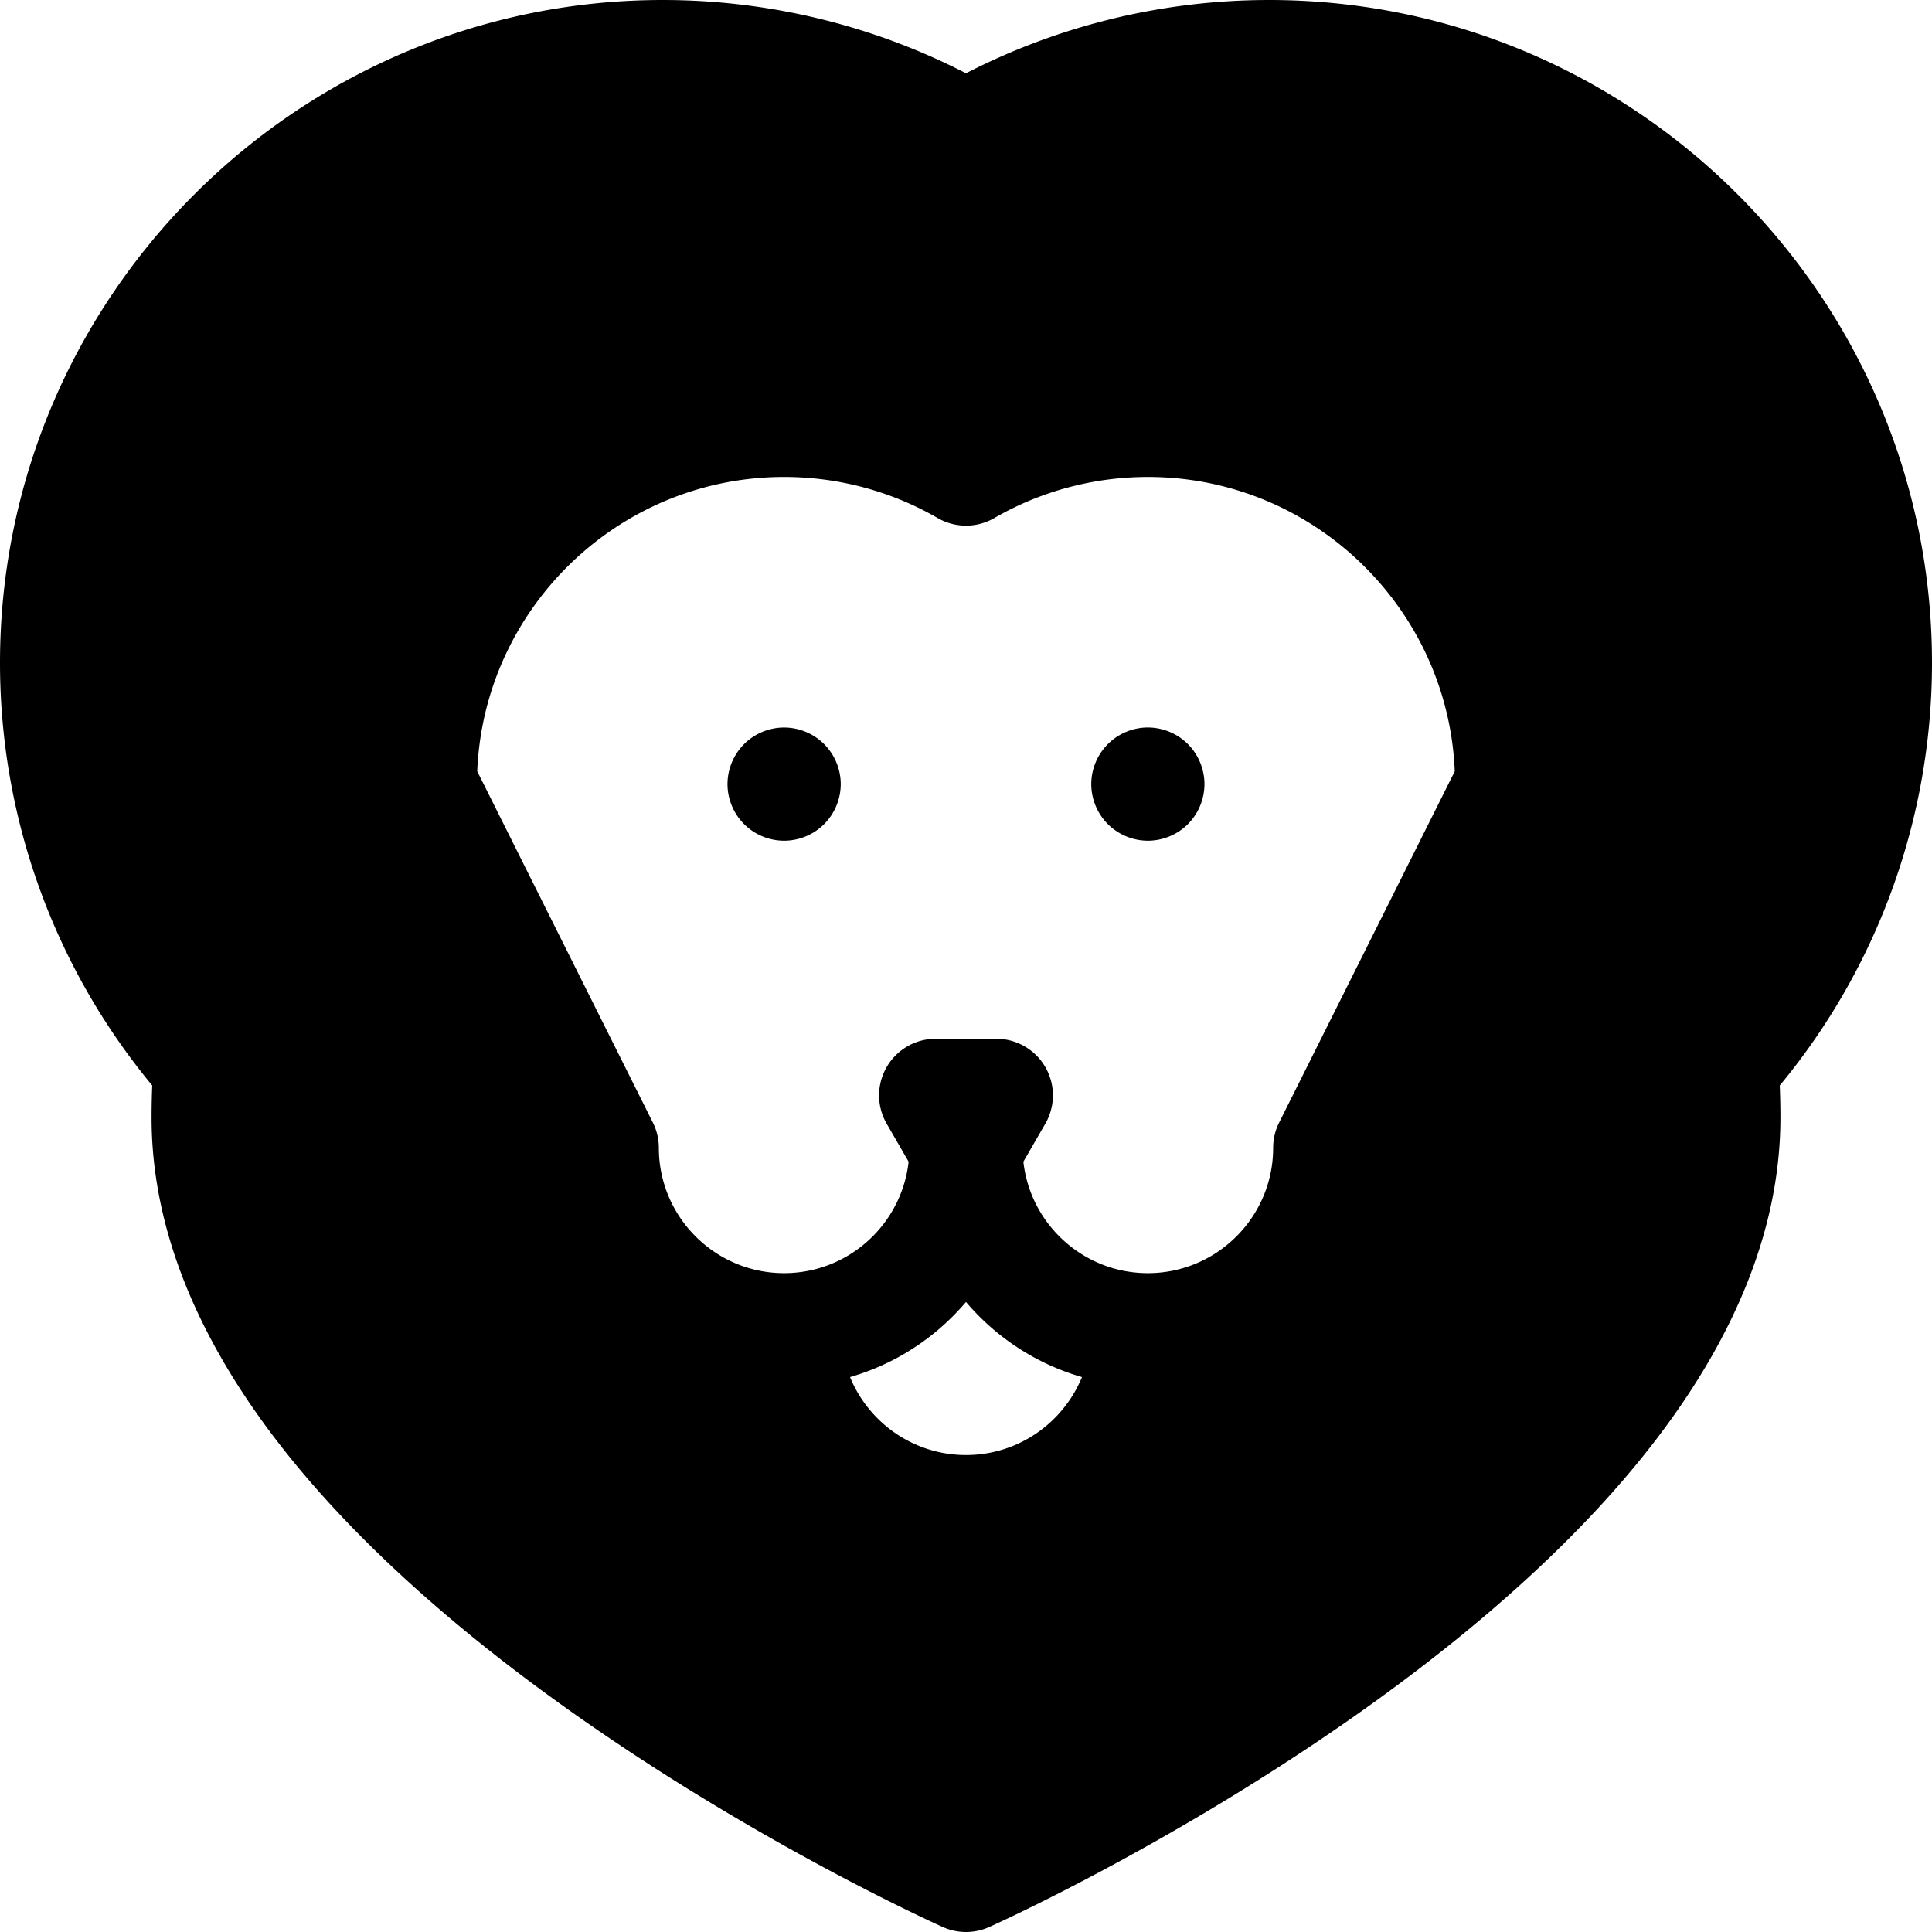 <svg xmlns="http://www.w3.org/2000/svg" version="1.1" xmlns:xlink="http://www.w3.org/1999/xlink" width="512" height="512" x="0" y="0" viewBox="0 0 512 512" style="enable-background:new 0 0 512 512" xml:space="preserve" class=""><g><path d="M218.406 197.196a15.108 15.108 0 0 0-10.61-4.391c-3.951 0-7.81 1.601-10.6 4.391-2.8 2.789-4.4 6.66-4.4 10.6 0 3.95 1.601 7.82 4.4 10.61a15.085 15.085 0 0 0 10.6 4.39c3.95 0 7.82-1.6 10.61-4.39s4.399-6.66 4.399-10.61c0-3.939-1.609-7.811-4.399-10.6zM314.805 197.195a15.115 15.115 0 0 0-10.609-4.4c-3.95 0-7.811 1.61-10.602 4.4a15.103 15.103 0 0 0-4.398 10.609c0 3.94 1.609 7.811 4.398 10.601a15.093 15.093 0 0 0 10.602 4.39c3.95 0 7.819-1.6 10.609-4.39a15.112 15.112 0 0 0 4.391-10.601c0-3.949-1.602-7.82-4.391-10.609z" fill="#000000" opacity="1" data-original="#000000" class=""></path><path d="M512 175.667C512 78.804 433.196 0 336.333 0 308.327 0 280.732 6.689 256 19.414 231.267 6.69 203.672 0 175.666 0 78.804 0 0 78.804 0 175.667c0 41.017 14.279 80.539 40.34 111.998a211.995 211.995 0 0 0-.174 8.502c0 28.735 11.632 58.149 34.573 87.426 17.522 22.36 41.763 44.814 72.049 66.736 50.877 36.827 100.975 59.418 103.082 60.361a14.995 14.995 0 0 0 12.26 0c2.107-.943 52.205-23.534 103.082-60.361 30.286-21.923 54.526-44.376 72.047-66.736 22.942-29.276 34.574-58.69 34.574-87.426 0-2.779-.059-5.622-.176-8.504C497.718 256.202 512 216.678 512 175.667zM256 385.6c-13.87 0-25.773-8.552-30.732-20.656 12.129-3.494 22.772-10.528 30.732-19.908 7.96 9.38 18.603 16.414 30.732 19.908C281.773 377.048 269.87 385.6 256 385.6zm82.983-88.108a14.991 14.991 0 0 0-1.584 6.708c0 18.307-14.894 33.2-33.199 33.2-17.068 0-31.165-12.949-32.994-29.539l5.817-10.075a14.998 14.998 0 0 0-12.99-22.5h-16.066a15.002 15.002 0 0 0-12.991 22.5l5.818 10.076c-1.83 16.589-15.926 29.538-32.994 29.538-18.307 0-33.2-14.894-33.2-33.2 0-2.329-.542-4.625-1.584-6.708l-46.545-93.093c1.788-43.313 37.585-77.999 81.329-77.999 14.313 0 28.383 3.764 40.689 10.883a14.997 14.997 0 0 0 15.022-.001c12.306-7.119 26.376-10.882 40.69-10.882 43.744 0 79.54 34.687 81.328 77.999l-46.546 93.093z" fill="#000000" opacity="1" data-original="#000000" class=""></path></g></svg>
